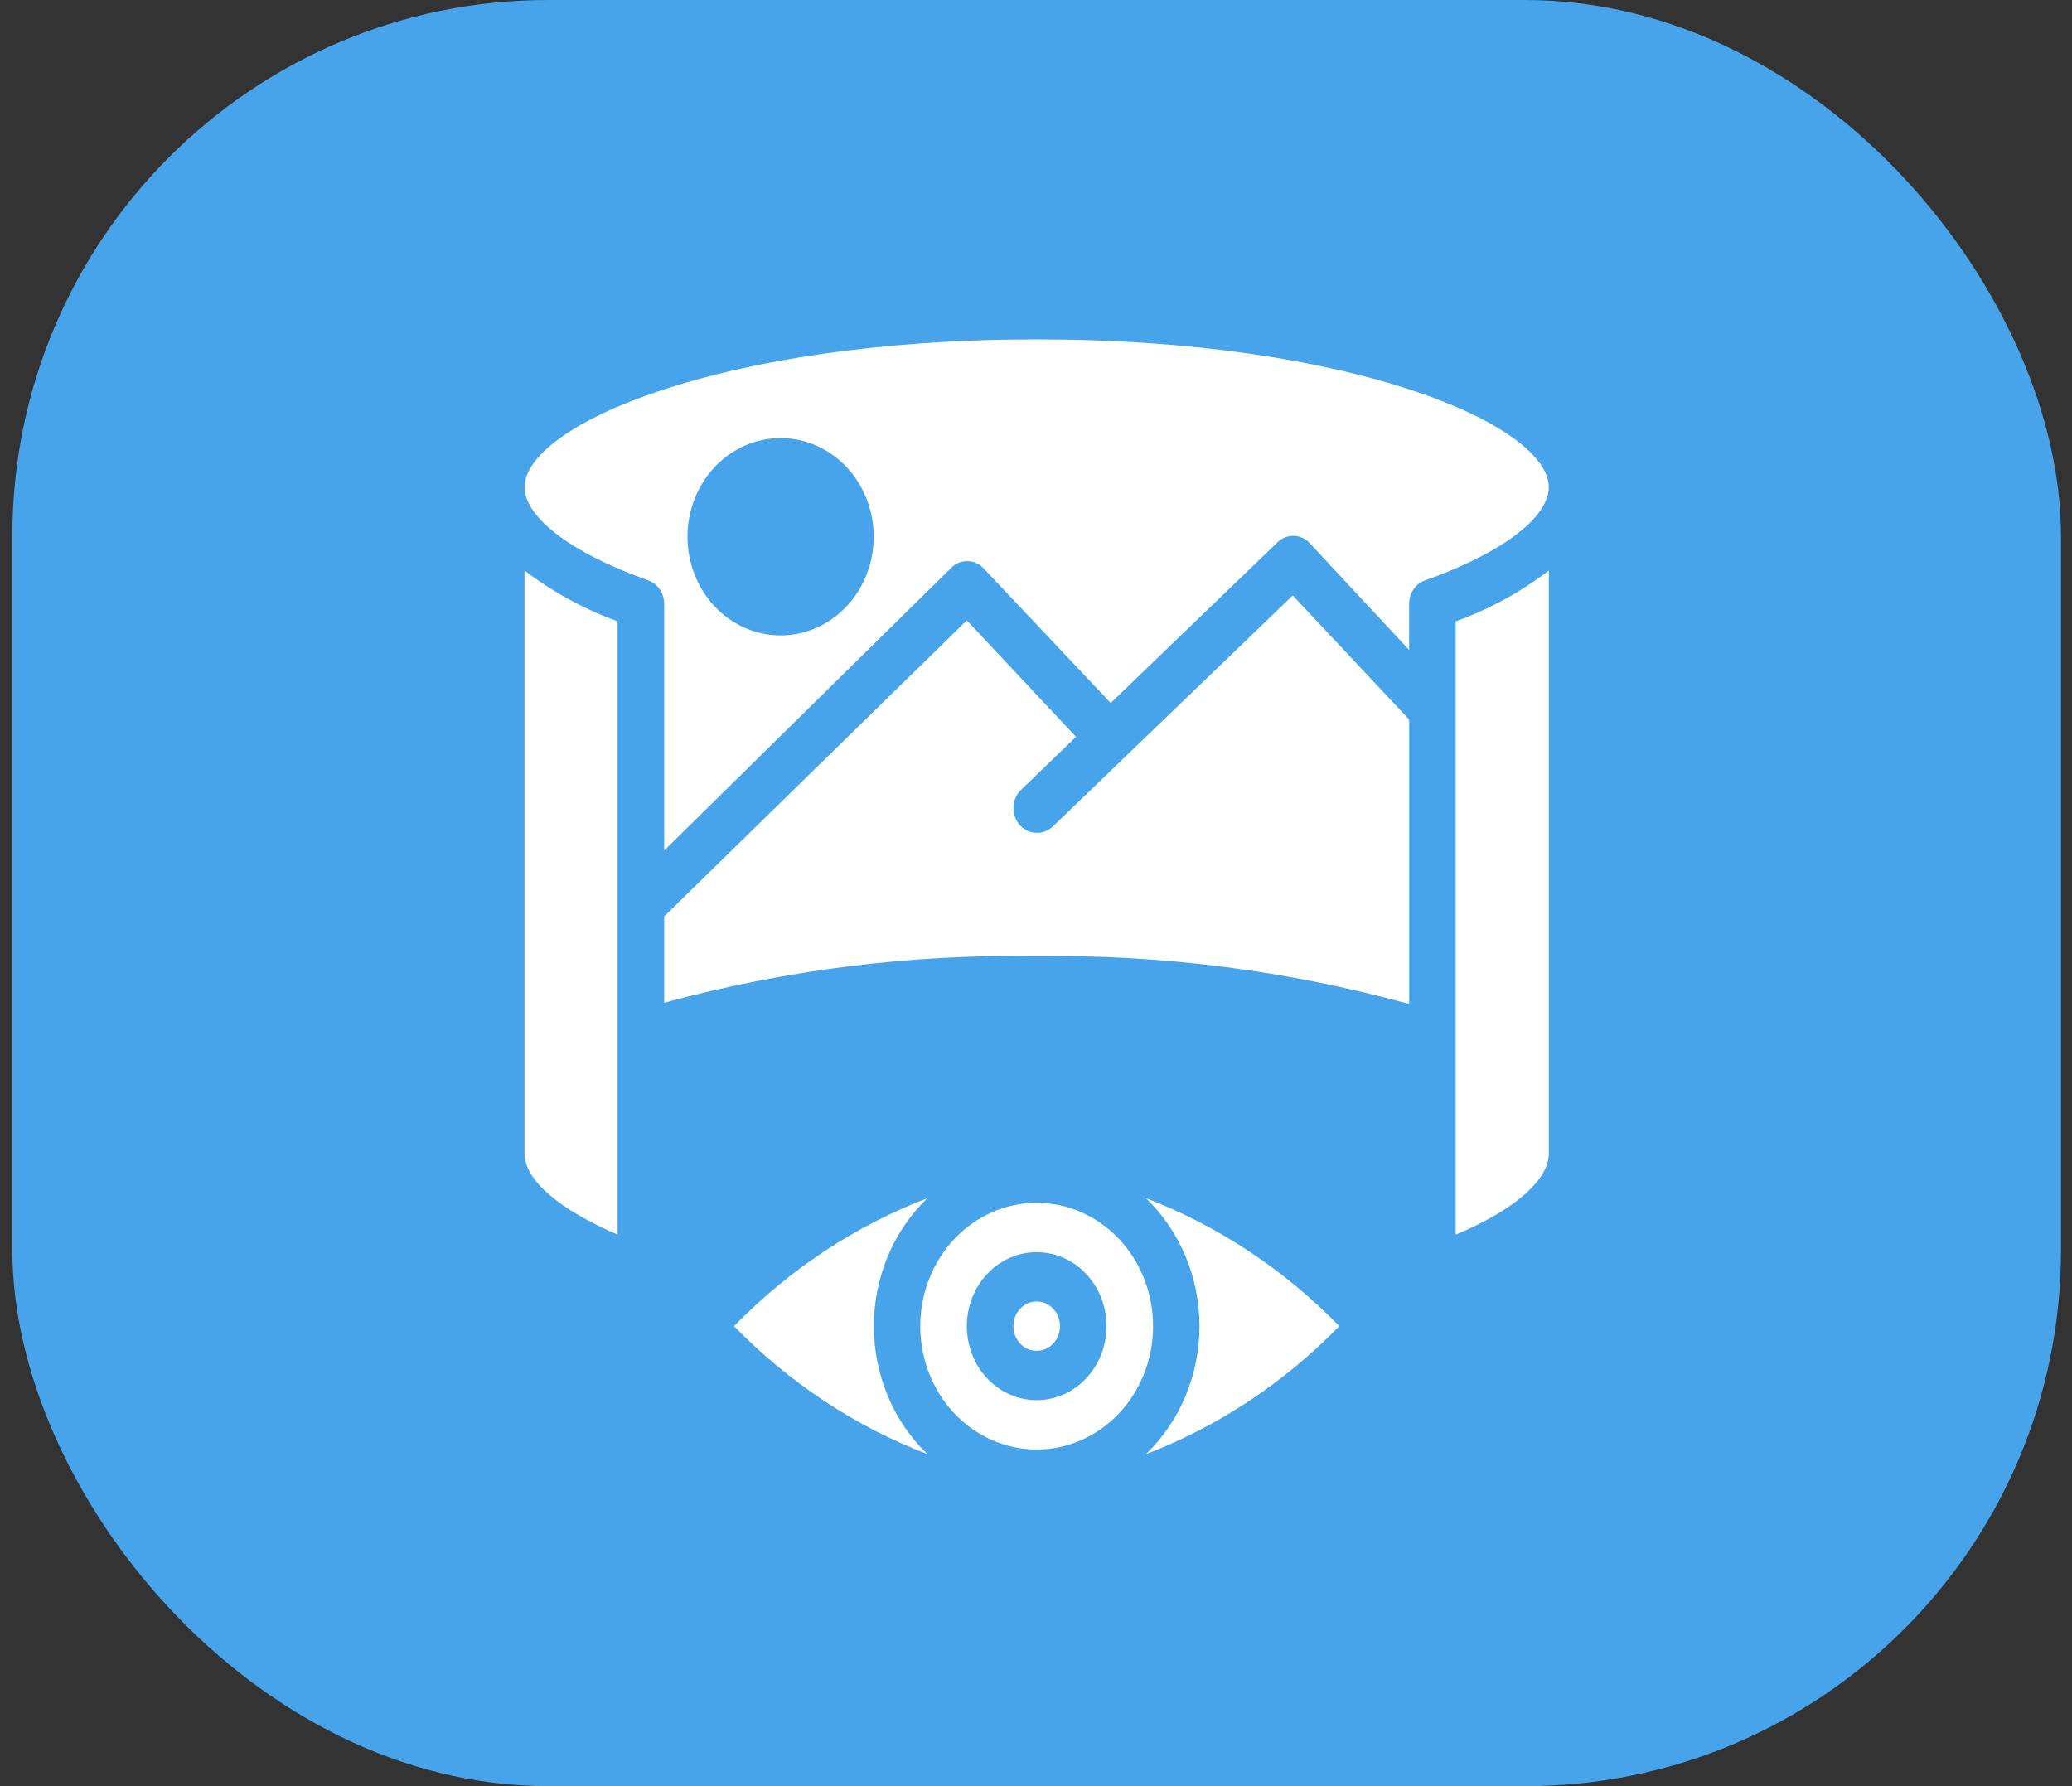 <svg width="116" height="100" viewBox="0 0 116 100" fill="none" xmlns="http://www.w3.org/2000/svg">
<rect x="0" y="0" width="116" height="100" fill="#333333" stroke="none"/>
<rect x="0.692" width="114.692" height="100" rx="30" fill="#47A4EA"/>
<path d="M51.925 81.415C47.877 79.862 44.187 77.42 41.094 74.247C44.187 71.074 47.877 68.631 51.925 67.078C50.014 68.911 48.923 71.515 48.923 74.247C48.923 76.978 50.014 79.582 51.925 81.415Z" fill="white"/>
<path d="M59.341 74.247C59.341 75.01 58.757 75.629 58.037 75.629C57.318 75.629 56.734 75.01 56.734 74.247C56.734 73.485 57.318 72.866 58.037 72.866C58.757 72.866 59.341 73.485 59.341 74.247Z" fill="white"/>
<path d="M58.038 67.341C56.309 67.341 54.652 68.069 53.429 69.364C52.208 70.659 51.521 72.416 51.521 74.247C51.521 76.079 52.208 77.835 53.429 79.131C54.652 80.425 56.309 81.153 58.038 81.153C59.766 81.153 61.423 80.425 62.646 79.131C63.868 77.835 64.554 76.079 64.554 74.247C64.554 72.416 63.868 70.659 62.646 69.364C61.423 68.069 59.766 67.341 58.038 67.341ZM58.038 78.391C57.001 78.391 56.006 77.954 55.273 77.177C54.54 76.4 54.128 75.346 54.128 74.247C54.128 73.149 54.54 72.094 55.273 71.317C56.006 70.54 57.001 70.104 58.038 70.104C59.074 70.104 60.069 70.54 60.802 71.317C61.535 72.094 61.947 73.149 61.947 74.247C61.947 75.346 61.535 76.4 60.802 77.177C60.069 77.954 59.074 78.391 58.038 78.391Z" fill="white"/>
<path d="M74.981 74.247C71.888 77.42 68.198 79.863 64.151 81.416C66.061 79.582 67.152 76.979 67.152 74.247C67.152 71.516 66.061 68.912 64.151 67.079C68.198 68.631 71.888 71.074 74.981 74.247Z" fill="white"/>
<path d="M58.038 19C40.274 19 29.365 23.821 29.365 27.287C29.369 27.556 29.432 27.821 29.547 28.061C30.225 29.593 32.675 31.209 36.298 32.494V32.495C36.829 32.684 37.186 33.213 37.184 33.807V47.618L53.241 31.804C53.746 31.286 54.548 31.286 55.053 31.804L62.182 39.359L71.501 30.381C72.004 29.872 72.796 29.872 73.299 30.381L78.89 36.389V33.806C78.889 33.212 79.246 32.684 79.776 32.494C83.4 31.21 85.85 29.594 86.515 28.088C86.637 27.841 86.704 27.566 86.71 27.287C86.71 23.82 75.801 19 58.037 19L58.038 19ZM43.701 35.574C42.319 35.574 40.993 34.992 40.015 33.956C39.037 32.92 38.488 31.515 38.488 30.05C38.488 28.585 39.037 27.18 40.015 26.143C40.993 25.107 42.319 24.525 43.701 24.525C45.084 24.525 46.41 25.107 47.388 26.143C48.365 27.18 48.914 28.585 48.914 30.05C48.914 31.515 48.365 32.92 47.388 33.956C46.41 34.992 45.084 35.574 43.701 35.574ZM81.497 34.787V69.124C84.795 67.743 86.711 66.057 86.711 64.579V31.943C85.115 33.159 83.358 34.117 81.497 34.788V34.787ZM72.374 33.337L58.95 46.264V46.265C58.701 46.505 58.374 46.634 58.038 46.624C57.5 46.622 57.018 46.271 56.825 45.739C56.631 45.207 56.766 44.604 57.164 44.22L60.24 41.251L54.128 34.732L37.184 51.306V56.14C43.995 54.293 51.008 53.415 58.038 53.53C65.07 53.438 72.083 54.339 78.891 56.209V40.284L72.374 33.337ZM29.365 31.956V64.58C29.365 66.058 31.281 67.701 34.578 69.124V34.787C32.718 34.114 30.962 33.156 29.365 31.942V31.956Z" fill="white"/>
</svg>
